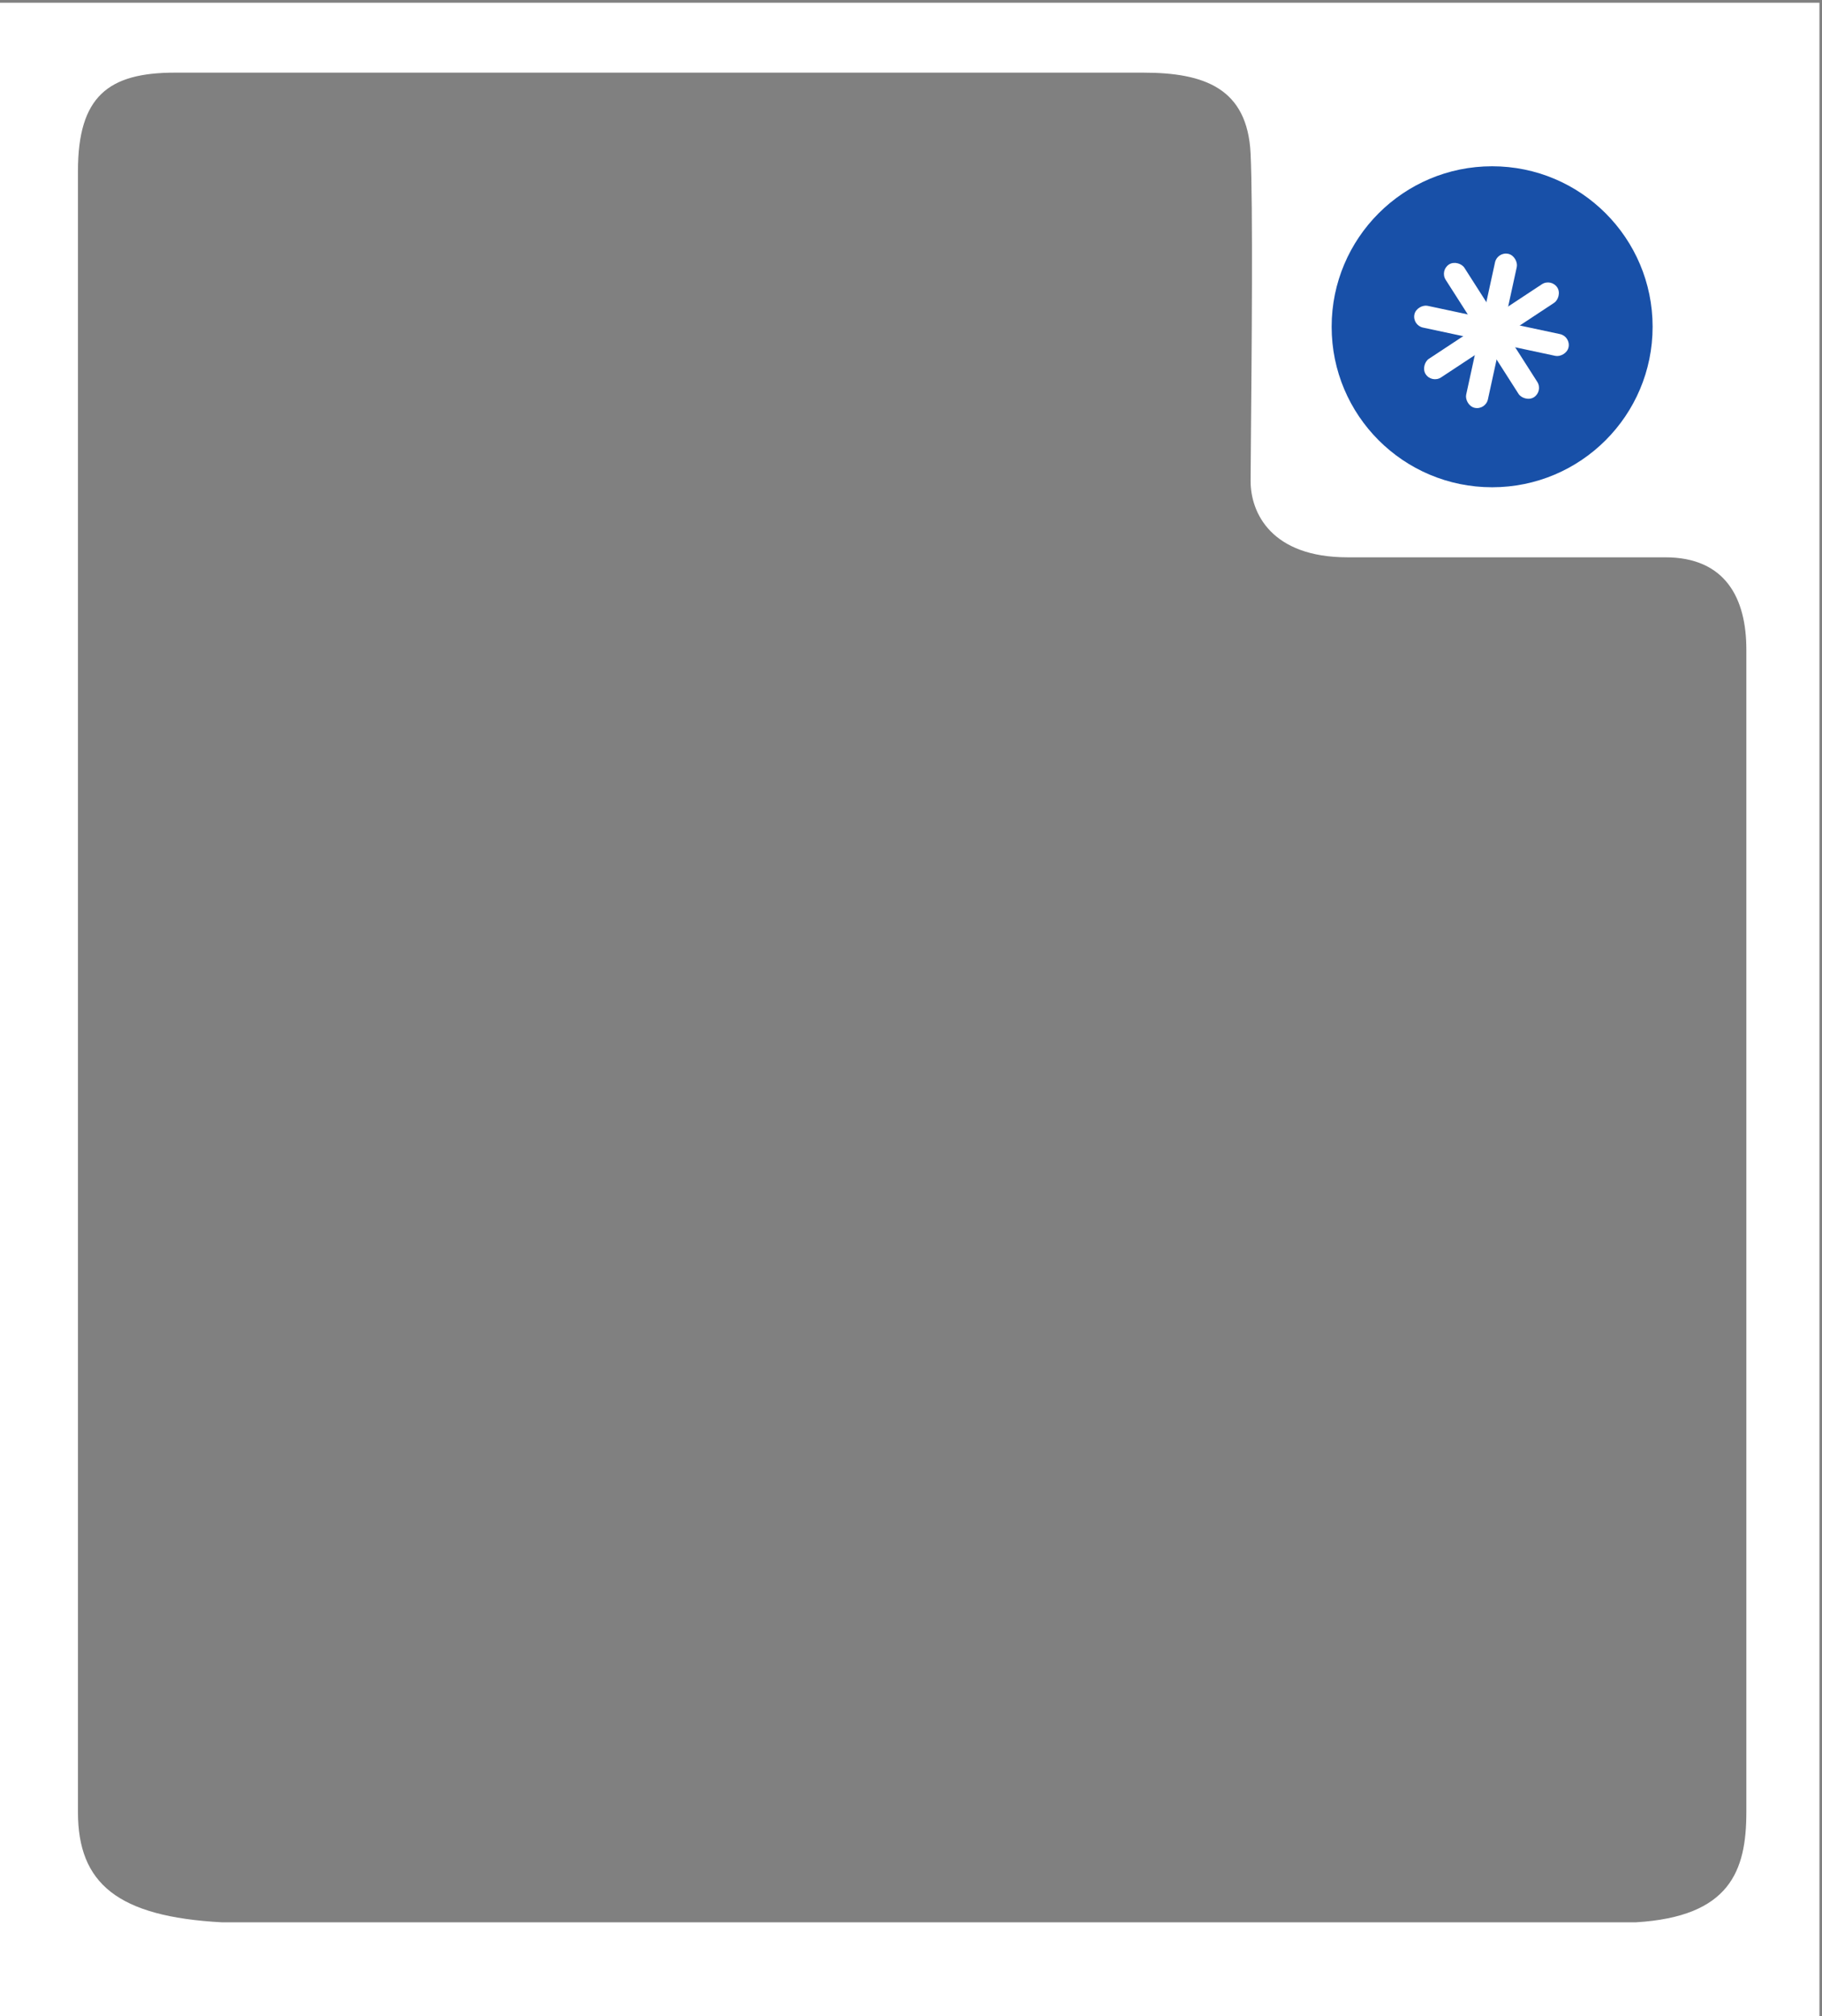 <svg width="357" height="395" viewBox="0 0 357 395" fill="none" xmlns="http://www.w3.org/2000/svg">
<rect x="0" y="0" width="357" height="395" fill="#808080" stroke="none"/>
<path fill-rule="evenodd" clip-rule="evenodd" d="M0 0.535H356.5V395H0V0.535ZM34.266 14.234C34.266 14.234 212 14.234 224 14.234C236 14.234 244.435 17.293 245.041 30.113C245.515 40.14 245.248 69.907 245.109 85.381C245.07 89.691 245.041 92.892 245.041 94.248C245.041 100.475 249.089 109.192 264.033 109.192H326.3C338.131 109.192 342.178 117.287 342.178 127.25V355.035C342.178 366.535 339 375.535 320.5 376.631H43.5C23 375.535 15.274 369 15.274 355.035V33.537C15.274 18.904 21.19 14.234 34.266 14.234Z" fill="white"/>
<circle cx="292.365" cy="64.022" r="31.445" fill="#1850A8"/>
<rect x="282.09" y="52.981" width="4.359" height="30.88" rx="2.179" transform="rotate(-32.566 282.09 52.981)" fill="white"/>
<rect x="303.926" y="54.498" width="4.359" height="30.88" rx="2.179" transform="rotate(56.586 303.926 54.498)" fill="white"/>
<rect x="293.398" y="49.27" width="4.359" height="30.88" rx="2.179" transform="rotate(12.301 293.398 49.27)" fill="white"/>
<rect x="307.793" y="65.914" width="4.359" height="30.88" rx="2.179" transform="rotate(102.056 307.793 65.914)" fill="white"/>
</svg>
